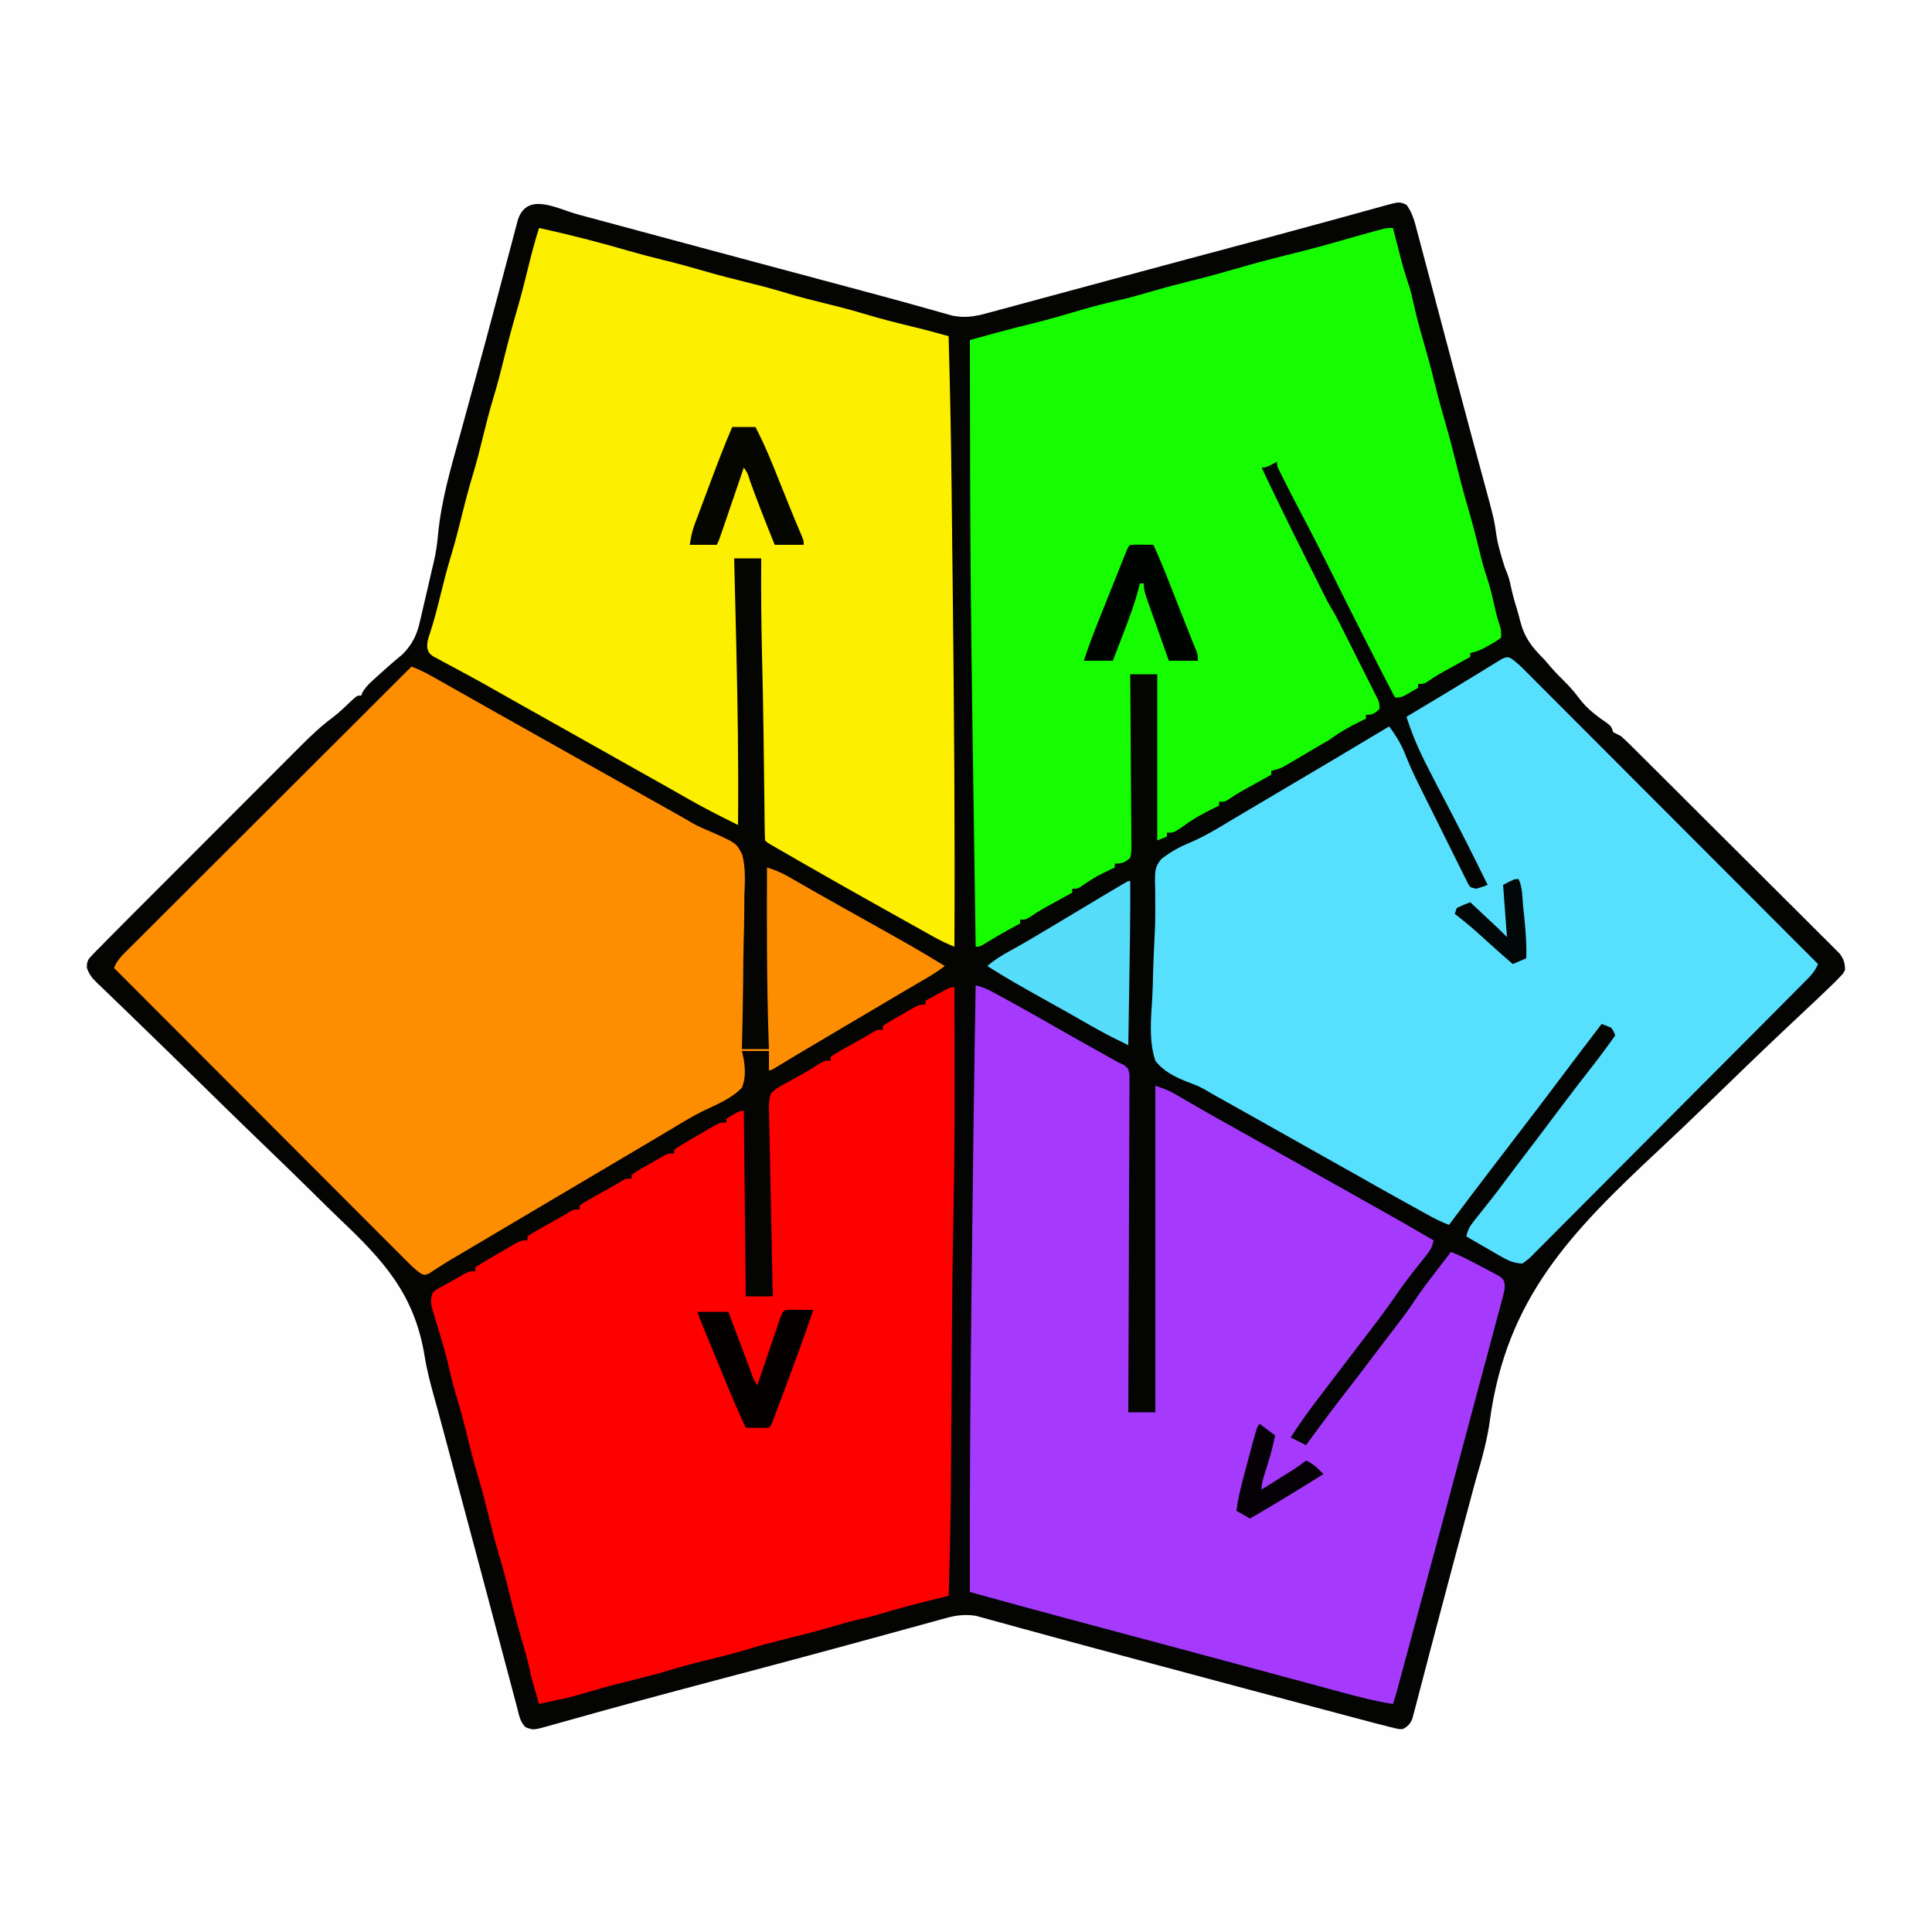 <?xml version="1.0" encoding="UTF-8"?>
<svg version="1.1" xmlns="http://www.w3.org/2000/svg" width="1000" height="1000">
<rect width="100%" height="100%" fill="#333333" stroke="none"/>
<path d="M0 0 C330 0 660 0 1000 0 C1000 330 1000 660 1000 1000 C670 1000 340 1000 0 1000 C0 670 0 340 0 0 Z " fill="#FEFEFE" transform="translate(0,0)"/>
<path d="M0 0 C1.558 0.419 3.117 0.839 4.676 1.258 C8.036 2.161 11.397 3.067 14.757 3.975 C20.14 5.429 25.524 6.878 30.908 8.327 C36.658 9.874 42.408 11.422 48.158 12.971 C62.882 16.937 77.61 20.888 92.34 24.832 C94.509 25.413 96.679 25.994 98.848 26.575 C107.307 28.84 115.766 31.105 124.224 33.369 C129.173 34.694 134.122 36.019 139.07 37.345 C141.899 38.103 144.729 38.86 147.558 39.616 C156.188 41.926 164.81 44.261 173.414 46.666 C174.955 47.094 176.497 47.523 178.039 47.952 C180.85 48.734 183.657 49.527 186.462 50.327 C187.693 50.67 188.923 51.013 190.191 51.366 C191.248 51.665 192.304 51.965 193.393 52.273 C199.625 53.544 204.798 52.791 210.884 51.144 C211.594 50.955 212.304 50.765 213.035 50.57 C215.396 49.938 217.752 49.293 220.109 48.648 C221.802 48.192 223.496 47.737 225.189 47.282 C229.774 46.049 234.356 44.806 238.938 43.56 C243.766 42.25 248.597 40.95 253.427 39.649 C261.457 37.485 269.486 35.316 277.513 33.144 C288.874 30.071 300.241 27.018 311.609 23.973 C313.39 23.495 315.171 23.018 316.952 22.541 C323.892 20.682 330.832 18.823 337.773 16.964 C342.792 15.62 347.81 14.275 352.828 12.93 C353.63 12.715 354.432 12.499 355.259 12.278 C365.536 9.521 375.804 6.736 386.064 3.916 C390.352 2.739 394.641 1.569 398.929 0.397 C402.203 -0.502 405.474 -1.413 408.745 -2.324 C410.668 -2.851 412.592 -3.377 414.516 -3.902 C415.792 -4.265 415.792 -4.265 417.094 -4.634 C424.844 -6.725 424.844 -6.725 428.496 -5.094 C431.64 -0.822 432.764 3.808 434.077 8.857 C434.317 9.754 434.557 10.65 434.804 11.575 C435.6 14.554 436.384 17.537 437.168 20.52 C437.728 22.626 438.289 24.733 438.85 26.84 C440.349 32.469 441.838 38.1 443.325 43.733 C444.856 49.528 446.396 55.321 447.935 61.115 C449.765 68.004 451.595 74.894 453.42 81.784 C456.766 94.411 460.133 107.032 463.547 119.641 C463.908 120.975 464.268 122.309 464.629 123.643 C466.547 130.739 466.547 130.739 468.476 137.831 C473.809 157.392 473.809 157.392 475.135 166.555 C475.652 169.922 476.529 173.077 477.496 176.344 C477.826 177.477 478.156 178.61 478.496 179.777 C479.436 182.852 479.436 182.852 480.562 185.555 C481.435 187.753 481.978 189.779 482.434 192.094 C483.306 196.197 484.401 200.174 485.668 204.172 C486.259 206.124 486.783 208.096 487.262 210.078 C489.508 218.777 493.175 223.66 499.496 229.906 C500.696 231.27 501.885 232.645 503.059 234.031 C505.411 236.741 507.861 239.279 510.434 241.781 C513.349 244.63 515.809 247.579 518.246 250.844 C522.214 255.976 526.763 259.347 532.055 262.996 C534.496 264.906 534.496 264.906 535.496 267.906 C536.823 268.586 538.158 269.25 539.496 269.906 C541.156 271.377 542.764 272.908 544.336 274.472 C545.045 275.173 545.045 275.173 545.768 275.888 C547.347 277.452 548.919 279.023 550.491 280.595 C551.623 281.719 552.755 282.842 553.887 283.965 C556.96 287.016 560.026 290.074 563.091 293.133 C565.005 295.044 566.921 296.954 568.838 298.863 C575.523 305.524 582.202 312.19 588.876 318.861 C595.099 325.08 601.335 331.286 607.577 337.487 C612.936 342.81 618.284 348.144 623.626 353.484 C626.816 356.674 630.011 359.86 633.215 363.035 C636.228 366.022 639.228 369.02 642.22 372.028 C643.32 373.13 644.424 374.227 645.533 375.32 C647.046 376.813 648.543 378.32 650.037 379.832 C650.879 380.672 651.721 381.512 652.588 382.378 C654.826 385.343 655.413 387.205 655.496 390.906 C654.589 392.742 654.589 392.742 652.995 394.392 C652.339 395.076 651.684 395.759 651.008 396.464 C650.179 397.27 649.35 398.076 648.496 398.906 C647.758 399.624 647.758 399.624 647.005 400.357 C643.275 403.969 639.495 407.527 635.706 411.076 C631.837 414.7 627.981 418.339 624.126 421.978 C623.305 422.754 622.484 423.529 621.638 424.328 C610.051 435.281 598.604 446.381 587.155 457.479 C577.884 466.46 568.568 475.382 559.125 484.183 C513.551 526.722 480.233 560.879 471.652 624.098 C470.339 633.763 467.84 642.997 465.086 652.336 C463.931 656.294 462.884 660.279 461.828 664.263 C461.423 665.773 461.017 667.283 460.611 668.792 C460.409 669.544 460.207 670.296 459.999 671.07 C459.113 674.366 458.226 677.661 457.339 680.956 C456.183 685.253 455.027 689.55 453.871 693.848 C453.646 694.684 453.421 695.52 453.19 696.381 C450.051 708.055 446.954 719.739 443.887 731.432 C442.644 736.162 441.394 740.89 440.144 745.618 C438.976 750.038 437.821 754.463 436.675 758.889 C436.143 760.937 435.604 762.982 435.062 765.027 C434.407 767.496 433.763 769.969 433.132 772.444 C432.842 773.524 432.552 774.604 432.253 775.717 C432.009 776.653 431.764 777.589 431.512 778.554 C430.283 781.399 429.228 782.462 426.496 783.906 C424.458 783.903 424.458 783.903 422.207 783.345 C421.322 783.133 420.438 782.921 419.526 782.703 C418.526 782.44 417.526 782.177 416.496 781.906 C415.38 781.624 414.264 781.342 413.114 781.052 C409.109 780.023 405.115 778.96 401.121 777.891 C399.589 777.483 398.058 777.075 396.526 776.668 C392.382 775.565 388.238 774.458 384.095 773.351 C380.595 772.416 377.095 771.483 373.595 770.55 C361.56 767.343 349.528 764.126 337.496 760.906 C336.133 760.541 336.133 760.541 334.742 760.169 C322.297 756.839 309.853 753.504 297.409 750.166 C294.812 749.47 292.214 748.773 289.616 748.077 C273.389 743.727 257.163 739.373 240.959 734.938 C236.695 733.772 232.43 732.612 228.166 731.449 C224.917 730.561 221.671 729.663 218.425 728.764 C216.507 728.241 214.59 727.718 212.672 727.195 C211.831 726.959 210.991 726.723 210.125 726.479 C208.956 726.164 208.956 726.164 207.763 725.842 C207.102 725.66 206.441 725.478 205.76 725.29 C200.371 724.377 195.564 724.922 190.337 726.361 C189.143 726.685 187.949 727.009 186.718 727.343 C185.409 727.708 184.099 728.073 182.789 728.438 C181.388 728.821 179.986 729.203 178.585 729.585 C175.551 730.412 172.519 731.245 169.488 732.081 C164.604 733.43 159.717 734.765 154.829 736.098 C153.991 736.327 153.153 736.555 152.289 736.791 C150.566 737.261 148.843 737.731 147.119 738.2 C144.456 738.927 141.793 739.654 139.13 740.382 C125.933 743.985 112.723 747.532 99.504 751.051 C98.067 751.433 98.067 751.433 96.602 751.823 C88.874 753.88 81.147 755.934 73.419 757.986 C66.801 759.744 60.183 761.504 53.566 763.266 C52.657 763.508 51.747 763.75 50.809 764 C38.769 767.208 26.746 770.469 14.738 773.797 C13.406 774.165 12.073 774.534 10.74 774.902 C4.793 776.547 -1.151 778.204 -7.089 779.882 C-9.108 780.444 -11.128 781.005 -13.148 781.566 C-14.04 781.823 -14.931 782.08 -15.849 782.345 C-23.454 784.437 -23.454 784.437 -27.504 782.906 C-30.385 780.025 -30.859 776.55 -31.86 772.709 C-32.089 771.854 -32.318 770.998 -32.554 770.117 C-33.32 767.246 -34.076 764.373 -34.832 761.5 C-35.374 759.462 -35.916 757.424 -36.459 755.386 C-37.623 751.016 -38.782 746.644 -39.938 742.272 C-41.759 735.382 -43.59 728.495 -45.422 721.608 C-47.291 714.581 -49.16 707.553 -51.026 700.524 C-56.589 679.564 -62.2 658.617 -67.828 637.674 C-69.093 632.962 -70.358 628.25 -71.623 623.538 C-71.806 622.856 -71.989 622.174 -72.177 621.472 C-72.481 620.33 -72.481 620.33 -72.79 619.165 C-73.411 616.872 -74.05 614.585 -74.698 612.299 C-76.685 605.197 -78.541 598.173 -79.714 590.886 C-84.878 559 -100.775 541.55 -123.703 519.83 C-128.323 515.42 -132.853 510.918 -137.394 506.426 C-144.999 498.927 -152.651 491.48 -160.347 484.074 C-168.249 476.471 -176.125 468.842 -183.964 461.175 C-184.451 460.699 -184.937 460.224 -185.438 459.734 C-190.749 454.538 -196.055 449.338 -201.36 444.136 C-203.23 442.303 -205.1 440.47 -206.971 438.636 C-207.883 437.741 -208.796 436.847 -209.736 435.925 C-215.15 430.621 -220.585 425.339 -226.04 420.076 C-229.414 416.819 -232.779 413.553 -236.142 410.285 C-237.705 408.772 -239.272 407.263 -240.843 405.759 C-242.984 403.71 -245.109 401.646 -247.232 399.578 C-247.859 398.985 -248.487 398.393 -249.134 397.782 C-251.847 395.11 -253.344 393.387 -254.568 389.719 C-254.493 386.407 -254.045 385.561 -251.755 383.229 C-251.102 382.548 -250.448 381.866 -249.775 381.163 C-249.025 380.418 -248.276 379.674 -247.504 378.906 C-246.301 377.669 -246.301 377.669 -245.075 376.406 C-242.231 373.495 -239.358 370.613 -236.479 367.736 C-235.379 366.633 -234.279 365.53 -233.18 364.427 C-230.213 361.451 -227.243 358.479 -224.273 355.508 C-222.412 353.647 -220.553 351.785 -218.694 349.923 C-212.195 343.416 -205.695 336.911 -199.191 330.408 C-193.148 324.366 -187.11 318.317 -181.075 312.266 C-175.876 307.054 -170.673 301.846 -165.467 296.64 C-162.365 293.539 -159.265 290.436 -156.169 287.329 C-153.256 284.407 -150.338 281.489 -147.417 278.575 C-146.352 277.511 -145.288 276.444 -144.226 275.376 C-138.875 269.997 -133.495 264.861 -127.39 260.33 C-123.595 257.465 -120.244 254.108 -116.789 250.848 C-114.504 248.906 -114.504 248.906 -112.504 248.906 C-112.3 248.366 -112.097 247.826 -111.887 247.27 C-109.946 243.952 -107.214 241.63 -104.379 239.094 C-103.794 238.561 -103.21 238.029 -102.607 237.48 C-98.912 234.125 -95.162 230.844 -91.285 227.699 C-86.083 222.463 -83.681 217.515 -82.117 210.445 C-81.929 209.655 -81.741 208.865 -81.548 208.051 C-80.956 205.548 -80.386 203.04 -79.816 200.531 C-79.424 198.856 -79.03 197.182 -78.635 195.508 C-77.739 191.695 -76.852 187.881 -75.994 184.059 C-75.664 182.61 -75.323 181.163 -74.971 179.719 C-73.845 174.988 -73.207 170.374 -72.775 165.534 C-71.063 147.616 -65.964 130.526 -61.174 113.244 C-59.933 108.754 -58.71 104.258 -57.485 99.763 C-55.982 94.248 -54.477 88.734 -52.964 83.222 C-49.857 71.902 -46.798 60.57 -43.791 49.223 C-43.161 46.843 -42.529 44.464 -41.897 42.084 C-39.526 33.162 -39.526 33.162 -37.168 24.236 C-36.107 20.211 -35.035 16.19 -33.961 12.168 C-33.498 10.399 -33.498 10.399 -33.026 8.594 C-32.736 7.515 -32.446 6.435 -32.148 5.323 C-31.778 3.925 -31.778 3.925 -31.4 2.499 C-26.405 -11.956 -11.383 -3.083 0 0 Z " fill="#040403" transform="translate(299.504,111.094)"/>
<path d="M0 0 C3.548 1.39 6.827 2.928 10.148 4.801 C11.142 5.359 12.135 5.917 13.158 6.492 C14.22 7.093 15.281 7.694 16.375 8.312 C17.486 8.938 18.596 9.563 19.74 10.207 C23.162 12.135 26.581 14.067 30 16 C31.493 16.844 31.493 16.844 33.017 17.705 C36.789 19.836 40.561 21.968 44.332 24.103 C51.376 28.089 58.435 32.049 65.5 36 C74.459 41.011 83.403 46.048 92.336 51.105 C99.379 55.09 106.437 59.05 113.5 63 C121.592 67.527 129.677 72.064 137.75 76.625 C138.987 77.323 138.987 77.323 140.248 78.035 C141.974 79.011 143.687 80.011 145.386 81.032 C148.211 82.656 151.109 83.894 154.12 85.136 C168.207 91.377 168.207 91.377 171.197 97.419 C173.035 104.403 172.559 111.553 172.27 118.703 C172.253 120.995 172.245 123.287 172.247 125.58 C172.226 131.581 172.079 137.572 171.906 143.571 C171.75 149.704 171.715 155.838 171.67 161.973 C171.563 173.985 171.324 185.991 171 198 C175.62 198 180.24 198 185 198 C184.928 195.907 184.856 193.813 184.781 191.656 C183.836 162.439 183.895 133.23 184 104 C187.84 105.194 191.255 106.541 194.738 108.547 C196.072 109.309 196.072 109.309 197.434 110.086 C198.384 110.635 199.334 111.184 200.312 111.75 C202.381 112.933 204.45 114.115 206.52 115.297 C207.588 115.909 208.656 116.52 209.756 117.15 C214.986 120.133 220.244 123.065 225.5 126 C261.681 146.245 261.681 146.245 276 155 C273.339 157.055 270.646 158.875 267.746 160.574 C266.485 161.316 266.485 161.316 265.199 162.072 C264.288 162.605 263.376 163.138 262.438 163.688 C260.446 164.858 258.456 166.028 256.465 167.199 C255.413 167.817 254.361 168.435 253.277 169.072 C247.676 172.367 242.089 175.685 236.5 179 C227.189 184.52 217.873 190.031 208.55 195.53 C202.443 199.136 196.356 202.773 190.3 206.463 C186.108 209 186.108 209 185 209 C185 205.7 185 202.4 185 199 C180.38 199 175.76 199 171 199 C171.418 200.814 171.418 200.814 171.844 202.664 C172.699 207.996 173.104 212.92 171 218 C165.515 223.758 157.575 226.843 150.516 230.245 C144.719 233.139 139.227 236.52 133.688 239.875 C131.418 241.225 129.147 242.572 126.875 243.918 C125.743 244.59 124.611 245.262 123.445 245.955 C117.695 249.369 111.941 252.778 106.188 256.188 C105.061 256.855 103.935 257.523 102.774 258.21 C94.965 262.838 87.151 267.458 79.335 272.074 C69.307 277.998 59.287 283.938 49.268 289.878 C45.057 292.374 40.845 294.869 36.633 297.363 C34.818 298.438 33.004 299.513 31.189 300.587 C29.495 301.591 27.801 302.594 26.107 303.597 C25.06 304.217 24.012 304.837 22.934 305.477 C21.934 306.063 20.935 306.65 19.906 307.255 C17.963 308.421 16.043 309.624 14.145 310.862 C12.822 311.716 12.822 311.716 11.473 312.586 C10.703 313.099 9.934 313.613 9.141 314.142 C7 315 7 315 5.269 314.441 C1.946 312.331 -0.686 309.581 -3.441 306.799 C-4.086 306.156 -4.73 305.514 -5.394 304.851 C-7.557 302.692 -9.711 300.527 -11.866 298.361 C-13.413 296.813 -14.961 295.266 -16.508 293.72 C-20.713 289.516 -24.911 285.306 -29.108 281.094 C-33.494 276.696 -37.886 272.303 -42.277 267.91 C-49.648 260.533 -57.015 253.154 -64.379 245.771 C-71.965 238.168 -79.552 230.566 -87.142 222.968 C-87.61 222.499 -88.078 222.031 -88.56 221.548 C-90.907 219.198 -93.255 216.848 -95.602 214.498 C-115.074 195.005 -134.54 175.505 -154 156 C-152.348 151.742 -149.168 148.896 -145.989 145.748 C-145.367 145.124 -144.744 144.5 -144.103 143.857 C-142.013 141.764 -139.917 139.679 -137.82 137.593 C-136.322 136.095 -134.824 134.597 -133.326 133.098 C-129.257 129.028 -125.181 124.964 -121.104 120.901 C-116.846 116.655 -112.593 112.404 -108.34 108.153 C-100.283 100.103 -92.221 92.057 -84.158 84.014 C-74.979 74.857 -65.805 65.695 -56.632 56.532 C-37.761 37.681 -18.883 18.838 0 0 Z " fill="#FD8D01" transform="translate(213,345)"/>
<path d="M0 0 C15.587 3.4 31.031 7.353 46.345 11.819 C52.2 13.517 58.078 15.054 64 16.5 C70.799 18.16 77.531 19.977 84.25 21.938 C92.895 24.459 101.594 26.675 110.339 28.82 C116.782 30.412 123.141 32.173 129.489 34.106 C135.61 35.943 141.795 37.478 148 39 C154.883 40.689 161.72 42.435 168.5 44.5 C176.386 46.9 184.36 48.897 192.365 50.857 C193.325 51.093 194.285 51.328 195.273 51.57 C196.113 51.774 196.953 51.978 197.818 52.188 C200.787 52.946 203.743 53.743 206.699 54.551 C207.691 54.822 208.683 55.093 209.706 55.372 C210.463 55.579 211.22 55.787 212 56 C212.717 81.37 213.222 106.736 213.505 132.115 C213.546 135.773 213.589 139.432 213.632 143.091 C213.758 153.842 213.878 164.593 213.996 175.345 C214.052 180.389 214.108 185.433 214.164 190.477 C214.842 250.986 215.33 311.486 215 372 C211.324 370.561 207.932 368.943 204.484 367.016 C203.411 366.417 202.337 365.819 201.231 365.202 C200.082 364.558 198.934 363.914 197.75 363.25 C196.542 362.575 195.333 361.9 194.125 361.225 C191.636 359.835 189.148 358.444 186.661 357.05 C183.242 355.135 179.821 353.225 176.398 351.316 C163.219 343.959 150.084 336.525 137 329 C135.647 328.223 135.647 328.223 134.267 327.43 C131.593 325.893 128.921 324.353 126.25 322.812 C125.024 322.107 125.024 322.107 123.774 321.388 C123.029 320.957 122.283 320.526 121.516 320.082 C120.53 319.513 120.53 319.513 119.524 318.933 C118 318 118 318 117 317 C116.881 315.061 116.833 313.117 116.811 311.175 C116.794 309.917 116.777 308.659 116.76 307.363 C116.746 305.966 116.732 304.569 116.719 303.172 C116.701 301.726 116.683 300.281 116.664 298.835 C116.625 295.749 116.588 292.663 116.554 289.577 C116.474 282.329 116.38 275.08 116.285 267.831 C116.264 266.219 116.244 264.607 116.223 262.994 C116.048 249.348 115.778 235.706 115.438 222.062 C115.017 205.037 114.885 188.03 115 171 C110.38 171 105.76 171 101 171 C101.025 171.991 101.05 172.983 101.076 174.004 C101.394 186.628 101.701 199.251 102 211.875 C102.024 212.877 102.048 213.88 102.072 214.913 C102.812 246.282 103.312 277.621 103 309 C93.887 304.511 84.869 299.947 76.062 294.875 C74.085 293.747 72.107 292.619 70.129 291.492 C69.124 290.918 68.118 290.344 67.083 289.753 C61.904 286.808 56.701 283.905 51.5 281 C42.54 275.99 33.597 270.952 24.664 265.895 C17.621 261.91 10.563 257.95 3.5 254 C-5.444 248.998 -14.383 243.985 -23.288 238.912 C-27.894 236.293 -32.515 233.71 -37.184 231.204 C-38.944 230.259 -40.7 229.306 -42.455 228.354 C-44.694 227.14 -46.94 225.94 -49.193 224.756 C-50.703 223.933 -50.703 223.933 -52.242 223.094 C-53.138 222.616 -54.034 222.139 -54.957 221.646 C-57 220 -57 220 -57.833 217.462 C-58.037 214.461 -57.439 212.526 -56.438 209.688 C-54.326 203.274 -52.661 196.809 -51.062 190.25 C-49.354 183.284 -47.591 176.362 -45.5 169.5 C-43.435 162.72 -41.689 155.883 -40 149 C-38.145 141.439 -36.162 133.958 -33.895 126.512 C-32.057 120.391 -30.522 114.206 -29 108 C-27.311 101.117 -25.565 94.28 -23.5 87.5 C-21.462 80.801 -19.73 74.05 -18.062 67.25 C-15.98 58.758 -13.711 50.35 -11.257 41.959 C-8.991 34.138 -7.012 26.255 -5.092 18.344 C-3.583 12.165 -1.891 6.073 0 0 Z " fill="#FDEF00" transform="translate(279,118)"/>
<path d="M0 0 C3.303 0.766 5.915 1.894 8.902 3.52 C9.864 4.041 10.825 4.562 11.816 5.099 C13.361 5.947 13.361 5.947 14.938 6.812 C16.011 7.398 17.084 7.983 18.19 8.586 C25.828 12.768 33.41 17.043 40.957 21.388 C49.178 26.119 57.455 30.75 65.74 35.369 C66.744 35.929 67.747 36.489 68.781 37.066 C69.669 37.561 70.556 38.055 71.471 38.565 C72.723 39.275 72.723 39.275 74 40 C74.865 40.378 75.73 40.756 76.621 41.145 C79 43 79 43 79.615 46.149 C79.611 47.459 79.606 48.769 79.601 50.118 C79.606 50.848 79.61 51.577 79.614 52.329 C79.622 54.78 79.595 57.229 79.568 59.68 C79.566 61.435 79.567 63.189 79.57 64.943 C79.571 69.711 79.542 74.479 79.507 79.248 C79.476 84.228 79.473 89.209 79.467 94.19 C79.451 103.625 79.41 113.059 79.36 122.494 C79.304 133.234 79.277 143.974 79.252 154.714 C79.199 176.809 79.11 198.905 79 221 C83.62 221 88.24 221 93 221 C93 165.23 93 109.46 93 52 C97.029 53.343 99.807 54.285 103.301 56.328 C104.1 56.791 104.899 57.253 105.722 57.73 C106.577 58.232 107.432 58.733 108.312 59.25 C110.199 60.342 112.085 61.433 113.973 62.523 C115.452 63.38 115.452 63.38 116.961 64.253 C122.034 67.169 127.142 70.022 132.25 72.875 C133.294 73.459 134.337 74.042 135.413 74.643 C137.542 75.834 139.672 77.024 141.802 78.213 C155.996 86.143 170.18 94.089 184.328 102.101 C191.454 106.135 198.6 110.133 205.75 114.125 C216.228 119.979 226.636 125.947 237 132 C236.393 135.312 235.259 137.261 233.156 139.871 C232.574 140.603 231.993 141.335 231.393 142.089 C230.768 142.864 230.144 143.639 229.5 144.438 C225.38 149.634 221.334 154.814 217.625 160.312 C211.811 168.877 205.434 177.017 199.13 185.224 C193.062 193.131 187.029 201.064 181 209 C180.125 210.152 180.125 210.152 179.231 211.328 C170.795 222.436 170.795 222.436 163 234 C163.866 234.433 163.866 234.433 164.75 234.875 C167.875 236.438 167.875 236.438 171 238 C171.351 237.519 171.702 237.037 172.063 236.542 C179.268 226.672 186.572 216.898 194.103 207.275 C197.947 202.361 201.726 197.405 205.449 192.398 C207.574 189.552 209.733 186.732 211.895 183.914 C212.6 182.993 213.305 182.073 214.032 181.124 C215.433 179.297 216.836 177.471 218.242 175.647 C221.275 171.687 224.233 167.722 226.965 163.547 C230.505 158.143 234.437 153.054 238.375 147.938 C239.479 146.496 239.479 146.496 240.605 145.025 C242.401 142.682 244.199 140.34 246 138 C251.665 140.172 256.91 143.013 262.25 145.875 C263.268 146.405 264.287 146.935 265.336 147.48 C266.303 148 267.27 148.519 268.266 149.055 C269.15 149.524 270.035 149.993 270.946 150.476 C273 152 273 152 273.686 153.821 C274.047 156.328 273.739 157.942 273.086 160.385 C272.855 161.265 272.625 162.144 272.388 163.051 C272.125 164.016 271.861 164.982 271.59 165.977 C271.179 167.528 271.179 167.528 270.76 169.112 C269.828 172.619 268.883 176.122 267.938 179.625 C267.263 182.152 266.59 184.678 265.917 187.205 C264.234 193.519 262.54 199.83 260.843 206.141 C259.374 211.605 257.91 217.071 256.448 222.538 C256.233 223.344 256.017 224.149 255.795 224.98 C255.355 226.628 254.914 228.277 254.473 229.925 C245.152 264.789 235.762 299.634 226.353 334.474 C225.69 336.928 225.027 339.383 224.365 341.837 C223.335 345.654 222.303 349.471 221.271 353.287 C220.894 354.683 220.517 356.078 220.14 357.474 C219.628 359.372 219.114 361.27 218.6 363.168 C218.314 364.228 218.027 365.289 217.731 366.382 C217.204 368.269 216.62 370.141 216 372 C206.968 370.573 198.211 368.302 189.398 365.906 C187.841 365.487 186.284 365.067 184.727 364.649 C181.371 363.745 178.017 362.839 174.663 361.931 C169.292 360.477 163.92 359.029 158.548 357.582 C152.809 356.035 147.069 354.489 141.33 352.94 C126.564 348.956 111.793 344.993 97.02 341.039 C94.84 340.456 92.661 339.872 90.482 339.289 C81.978 337.013 73.474 334.737 64.97 332.462 C59.974 331.125 54.979 329.788 49.984 328.45 C48.167 327.963 46.351 327.477 44.534 326.991 C28.665 322.749 12.831 318.383 -3 314 C-3.152 262.878 -2.777 211.771 -2.166 160.653 C-2.062 151.92 -1.963 143.187 -1.864 134.454 C-1.359 89.634 -0.77 44.816 0 0 Z " fill="#A53AFD" transform="translate(505,510)"/>
<path d="M0 0 C0.166 0.65 0.332 1.299 0.503 1.969 C1.27 4.959 2.041 7.948 2.812 10.938 C3.074 11.959 3.335 12.981 3.604 14.033 C4.996 19.415 6.526 24.685 8.332 29.942 C9.377 33.164 10.086 36.444 10.812 39.75 C12.304 46.34 14.045 52.827 15.938 59.312 C17.939 66.177 19.806 73.053 21.5 80 C23.16 86.799 24.977 93.531 26.938 100.25 C29.43 108.8 31.627 117.4 33.748 126.049 C35.596 133.528 37.653 140.927 39.814 148.321 C41.817 155.226 43.596 162.174 45.264 169.167 C46.196 173.023 47.228 176.782 48.516 180.535 C50 184.865 51.075 189.222 52.062 193.688 C52.939 197.62 53.813 201.454 55.121 205.27 C56 208 56 208 56 212 C53.516 213.887 53.516 213.887 50.25 215.688 C49.183 216.289 48.115 216.891 47.016 217.512 C44.599 218.705 42.627 219.522 40 220 C40 220.66 40 221.32 40 222 C38.688 222.729 37.375 223.458 36.062 224.188 C35.243 224.644 34.423 225.1 33.578 225.57 C31.925 226.487 30.269 227.399 28.609 228.305 C25.176 230.185 21.832 232.064 18.625 234.312 C16 236 16 236 13 236 C13 236.66 13 237.32 13 238 C11.567 238.841 10.128 239.673 8.688 240.5 C7.887 240.964 7.086 241.428 6.262 241.906 C4 243 4 243 1 243 C-10.031 221.796 -20.812 200.474 -31.447 179.068 C-36.78 168.349 -42.216 157.696 -47.823 147.117 C-50.488 142.089 -53.079 137.026 -55.625 131.938 C-56.057 131.086 -56.489 130.235 -56.934 129.357 C-57.34 128.547 -57.746 127.737 -58.164 126.902 C-58.519 126.196 -58.875 125.489 -59.241 124.761 C-60 123 -60 123 -60 121 C-60.949 121.495 -61.898 121.99 -62.875 122.5 C-66 124 -66 124 -68 124 C-60.859 139.073 -53.552 154.056 -46.081 168.968 C-44.47 172.184 -42.864 175.403 -41.258 178.621 C-40.224 180.688 -39.19 182.754 -38.156 184.82 C-37.681 185.772 -37.206 186.724 -36.717 187.705 C-36.272 188.591 -35.827 189.478 -35.369 190.391 C-34.983 191.163 -34.596 191.936 -34.198 192.731 C-32.888 195.213 -31.444 197.594 -30 200 C-29.166 201.572 -28.349 203.154 -27.548 204.743 C-27.088 205.654 -26.628 206.564 -26.153 207.503 C-25.666 208.474 -25.178 209.445 -24.676 210.445 C-24.17 211.452 -23.663 212.459 -23.142 213.496 C-22.076 215.619 -21.011 217.742 -19.947 219.866 C-18.313 223.123 -16.671 226.376 -15.029 229.629 C-13.994 231.692 -12.96 233.756 -11.926 235.82 C-11.432 236.795 -10.938 237.77 -10.43 238.775 C-9.979 239.68 -9.528 240.584 -9.064 241.516 C-8.464 242.709 -8.464 242.709 -7.853 243.927 C-7 246 -7 246 -7 249 C-9.532 251.357 -10.472 252 -14 252 C-14 252.66 -14 253.32 -14 254 C-15.178 254.563 -15.178 254.563 -16.379 255.137 C-22.344 258.043 -27.688 261.042 -33 265 C-34.679 265.982 -36.358 266.963 -38.059 267.906 C-40.36 269.203 -42.615 270.568 -44.875 271.938 C-48.19 273.929 -51.514 275.9 -54.875 277.812 C-55.574 278.211 -56.272 278.609 -56.992 279.02 C-58.988 279.994 -60.832 280.548 -63 281 C-63 281.66 -63 282.32 -63 283 C-64.312 283.729 -65.625 284.458 -66.938 285.188 C-67.757 285.644 -68.577 286.1 -69.422 286.57 C-71.075 287.487 -72.731 288.399 -74.391 289.305 C-77.824 291.185 -81.168 293.064 -84.375 295.312 C-87 297 -87 297 -90 297 C-90 297.66 -90 298.32 -90 299 C-90.785 299.375 -91.57 299.75 -92.379 300.137 C-98.337 303.039 -103.717 306.011 -109 310 C-113.552 313 -113.552 313 -117 313 C-117 313.66 -117 314.32 -117 315 C-118.65 315.66 -120.3 316.32 -122 317 C-122 288.62 -122 260.24 -122 231 C-126.62 231 -131.24 231 -136 231 C-135.989 232.184 -135.978 233.367 -135.966 234.586 C-135.865 245.725 -135.79 256.864 -135.741 268.004 C-135.715 273.731 -135.679 279.458 -135.623 285.185 C-135.569 290.71 -135.539 296.234 -135.526 301.758 C-135.516 303.869 -135.498 305.979 -135.471 308.089 C-135.435 311.039 -135.43 313.988 -135.432 316.939 C-135.414 317.816 -135.396 318.694 -135.378 319.598 C-135.397 321.843 -135.454 323.822 -136 326 C-138.855 328.512 -140.208 329 -144 329 C-144 329.66 -144 330.32 -144 331 C-144.785 331.375 -145.57 331.75 -146.379 332.137 C-153.48 335.568 -153.48 335.568 -160.062 339.875 C-163 342 -163 342 -166 342 C-166 342.66 -166 343.32 -166 344 C-167.312 344.729 -168.625 345.458 -169.938 346.188 C-170.757 346.644 -171.577 347.1 -172.422 347.57 C-174.075 348.487 -175.731 349.399 -177.391 350.305 C-180.824 352.185 -184.168 354.064 -187.375 356.312 C-190 358 -190 358 -193 358 C-193 358.66 -193 359.32 -193 360 C-194.017 360.545 -194.017 360.545 -195.055 361.102 C-200.811 364.211 -206.453 367.435 -212.004 370.898 C-214 372 -214 372 -216 372 C-218.832 180.53 -218.832 180.53 -219 58 C-215.54 57.049 -212.078 56.1 -208.617 55.152 C-207.651 54.887 -206.684 54.621 -205.688 54.347 C-199.521 52.66 -193.339 51.068 -187.125 49.562 C-178.577 47.465 -170.154 45.025 -161.718 42.518 C-155.281 40.621 -148.841 38.951 -142.293 37.486 C-135.788 36.008 -129.41 34.148 -123.007 32.281 C-117.034 30.551 -111.041 28.973 -105 27.5 C-96.229 25.358 -87.563 22.913 -78.891 20.406 C-69.945 17.823 -60.944 15.473 -51.903 13.248 C-42.187 10.854 -32.569 8.204 -22.957 5.426 C-18.44 4.121 -13.914 2.852 -9.375 1.625 C-8.207 1.308 -7.039 0.991 -5.836 0.664 C-3 0 -3 0 0 0 Z " fill="#15FD00" transform="translate(721,118)"/>
<path d="M0 0 C0.024 11.08 0.041 22.16 0.052 33.24 C0.057 38.392 0.064 43.543 0.075 48.695 C0.128 72.683 -0.035 96.652 -0.542 120.635 C-0.942 139.745 -1.154 158.854 -1.281 177.969 C-1.291 179.392 -1.301 180.816 -1.31 182.239 C-1.388 193.791 -1.458 205.343 -1.526 216.895 C-1.586 226.982 -1.649 237.069 -1.719 247.156 C-1.726 248.188 -1.726 248.188 -1.733 249.24 C-1.884 271.169 -2.22 293.084 -3 315 C-4.069 315.262 -4.069 315.262 -5.16 315.53 C-16.935 318.42 -28.655 321.355 -40.246 324.922 C-42.966 325.703 -45.615 326.376 -48.375 326.969 C-53.176 328.004 -57.854 329.359 -62.562 330.75 C-70.417 333.037 -78.304 335.115 -86.25 337.062 C-93.728 338.896 -101.124 340.863 -108.489 343.106 C-115.64 345.253 -122.887 346.991 -130.137 348.77 C-135.971 350.212 -141.751 351.749 -147.5 353.5 C-155.299 355.875 -163.187 357.82 -171.104 359.761 C-177.971 361.457 -184.755 363.337 -191.525 365.38 C-196.318 366.821 -201.097 368.016 -206 369 C-207.688 369.372 -209.376 369.747 -211.062 370.125 C-212.375 370.417 -213.688 370.708 -215 371 C-215.628 368.855 -216.253 366.709 -216.875 364.562 C-217.397 362.77 -217.397 362.77 -217.93 360.941 C-218.705 358.185 -219.36 355.424 -219.961 352.625 C-221.003 347.826 -222.359 343.145 -223.75 338.438 C-226.037 330.583 -228.115 322.696 -230.062 314.75 C-231.896 307.272 -233.863 299.876 -236.106 292.511 C-238.253 285.36 -239.991 278.113 -241.77 270.863 C-243.212 265.029 -244.749 259.249 -246.5 253.5 C-248.876 245.698 -250.822 237.807 -252.763 229.887 C-254.437 223.11 -256.291 216.418 -258.316 209.738 C-259.844 204.661 -261.046 199.558 -262.188 194.383 C-263.159 190.337 -264.312 186.362 -265.5 182.375 C-265.715 181.652 -265.93 180.928 -266.151 180.183 C-267.098 177.001 -268.054 173.823 -269.023 170.648 C-269.304 169.692 -269.585 168.735 -269.875 167.75 C-270.12 166.94 -270.365 166.131 -270.617 165.297 C-271.088 162.475 -270.963 160.702 -270 158 C-268.031 156.375 -268.031 156.375 -265.5 155 C-264.602 154.502 -263.703 154.005 -262.777 153.492 C-261.861 153 -260.944 152.507 -260 152 C-259.156 151.508 -258.311 151.015 -257.441 150.508 C-251.407 147 -251.407 147 -248 147 C-248 146.34 -248 145.68 -248 145 C-245.714 143.467 -243.442 142.061 -241.062 140.688 C-240.379 140.287 -239.695 139.886 -238.991 139.473 C-236.998 138.308 -234.999 137.154 -233 136 C-232.045 135.438 -231.09 134.876 -230.105 134.297 C-224.393 131 -224.393 131 -221 131 C-221 130.34 -221 129.68 -221 129 C-219.129 127.668 -219.129 127.668 -216.562 126.188 C-215.197 125.395 -215.197 125.395 -213.805 124.586 C-210.538 122.739 -207.266 120.902 -203.973 119.102 C-202.327 118.182 -200.72 117.193 -199.125 116.188 C-197 115 -197 115 -194 115 C-194 114.34 -194 113.68 -194 113 C-192.129 111.668 -192.129 111.668 -189.562 110.188 C-188.197 109.395 -188.197 109.395 -186.805 108.586 C-183.538 106.739 -180.266 104.902 -176.973 103.102 C-175.327 102.182 -173.72 101.193 -172.125 100.188 C-170 99 -170 99 -167 99 C-167 98.34 -167 97.68 -167 97 C-165.129 95.668 -165.129 95.668 -162.562 94.188 C-161.655 93.663 -160.748 93.138 -159.812 92.598 C-158.884 92.07 -157.956 91.543 -157 91 C-155.732 90.256 -155.732 90.256 -154.438 89.496 C-148.382 86 -148.382 86 -145 86 C-145 85.34 -145 84.68 -145 84 C-142.714 82.467 -140.442 81.061 -138.062 79.688 C-137.379 79.287 -136.695 78.886 -135.991 78.473 C-133.998 77.308 -131.999 76.154 -130 75 C-129.045 74.438 -128.09 73.876 -127.105 73.297 C-121.393 70 -121.393 70 -118 70 C-118 69.34 -118 68.68 -118 68 C-111.25 64 -111.25 64 -109 64 C-108.67 95.68 -108.34 127.36 -108 160 C-103.38 160 -98.76 160 -94 160 C-94.03 158.738 -94.061 157.476 -94.092 156.175 C-94.374 144.202 -94.609 132.229 -94.801 120.254 C-94.926 112.694 -95.094 105.136 -95.292 97.578 C-95.411 92.641 -95.491 87.705 -95.562 82.767 C-95.604 80.386 -95.662 78.005 -95.736 75.625 C-95.838 72.284 -95.882 68.947 -95.914 65.605 C-95.979 64.123 -95.979 64.123 -96.045 62.61 C-96.038 59.803 -95.927 57.653 -95 55 C-92.312 52.326 -89.372 50.684 -86 49 C-84.519 48.17 -83.04 47.337 -81.562 46.5 C-80.829 46.104 -80.096 45.709 -79.34 45.301 C-75.871 43.372 -72.522 41.253 -69.164 39.137 C-67 38 -67 38 -64 38 C-64 37.34 -64 36.68 -64 36 C-62.129 34.668 -62.129 34.668 -59.562 33.188 C-58.652 32.659 -57.742 32.13 -56.805 31.586 C-53.538 29.739 -50.266 27.902 -46.973 26.102 C-45.327 25.182 -43.72 24.193 -42.125 23.188 C-40 22 -40 22 -37 22 C-37 21.34 -37 20.68 -37 20 C-35.129 18.668 -35.129 18.668 -32.562 17.188 C-31.655 16.663 -30.747 16.138 -29.812 15.598 C-28.42 14.807 -28.42 14.807 -27 14 C-26.154 13.504 -25.309 13.007 -24.438 12.496 C-18.382 9 -18.382 9 -15 9 C-15 8.34 -15 7.68 -15 7 C-12.878 5.828 -10.752 4.662 -8.625 3.5 C-7.72 2.999 -7.72 2.999 -6.797 2.488 C-2.227 0 -2.227 0 0 0 Z " fill="#FE0000" transform="translate(494,511)"/>
<path d="M0 0 C3.298 2.132 5.936 4.875 8.685 7.651 C9.33 8.294 9.975 8.937 10.639 9.599 C12.801 11.758 14.955 13.924 17.11 16.089 C18.657 17.637 20.205 19.184 21.752 20.731 C25.957 24.935 30.155 29.145 34.353 33.356 C38.739 37.754 43.13 42.147 47.521 46.541 C54.892 53.917 62.259 61.296 69.623 68.679 C77.209 76.282 84.796 83.884 92.386 91.483 C92.854 91.951 93.322 92.419 93.804 92.902 C96.151 95.252 98.499 97.602 100.846 99.952 C120.319 119.445 139.784 138.945 159.244 158.45 C157.593 162.679 154.461 165.527 151.311 168.671 C150.39 169.602 150.39 169.602 149.451 170.552 C147.389 172.633 145.32 174.707 143.251 176.782 C141.772 178.271 140.294 179.761 138.816 181.251 C134.799 185.299 130.774 189.341 126.748 193.38 C124.234 195.902 121.721 198.425 119.208 200.948 C111.352 208.838 103.491 216.723 95.623 224.602 C86.533 233.707 77.457 242.827 68.394 251.959 C61.392 259.013 54.377 266.053 47.351 273.083 C43.153 277.285 38.961 281.492 34.782 285.714 C30.854 289.681 26.91 293.632 22.953 297.57 C21.501 299.02 20.055 300.477 18.616 301.94 C16.655 303.931 14.673 305.9 12.685 307.865 C11.832 308.746 11.832 308.746 10.961 309.646 C9.335 311.226 9.335 311.226 6.244 313.45 C1.673 313.352 -1.454 311.776 -5.373 309.509 C-6.901 308.634 -6.901 308.634 -8.459 307.741 C-9.506 307.13 -10.552 306.518 -11.631 305.888 C-12.701 305.272 -13.771 304.657 -14.873 304.023 C-17.506 302.507 -20.133 300.982 -22.756 299.45 C-22.147 296.135 -21.005 294.167 -18.912 291.544 C-18.33 290.807 -17.748 290.07 -17.149 289.31 C-16.524 288.532 -15.9 287.753 -15.256 286.95 C-13.961 285.312 -12.667 283.672 -11.373 282.032 C-10.745 281.239 -10.117 280.446 -9.47 279.629 C-7.398 276.995 -5.38 274.326 -3.381 271.638 C0.662 266.21 4.762 260.829 8.869 255.45 C14.24 248.415 19.573 241.354 24.869 234.263 C30.304 226.987 35.84 219.797 41.436 212.645 C45.84 207.006 50.105 201.287 54.244 195.45 C53.588 193.468 53.588 193.468 52.244 191.45 C50.6 190.729 48.934 190.056 47.244 189.45 C39.244 199.919 31.262 210.4 23.369 220.95 C18.141 227.937 12.865 234.88 7.529 241.784 C2.745 247.988 -2.001 254.223 -6.756 260.45 C-7.415 261.313 -8.074 262.177 -8.753 263.066 C-16.461 273.164 -24.164 283.265 -31.756 293.45 C-35.625 291.997 -39.165 290.213 -42.779 288.212 C-43.64 287.737 -43.64 287.737 -44.518 287.252 C-46.391 286.217 -48.261 285.177 -50.131 284.138 C-51.442 283.411 -52.754 282.685 -54.065 281.959 C-63.769 276.58 -73.434 271.135 -83.084 265.661 C-89.128 262.234 -95.191 258.841 -101.256 255.45 C-110.215 250.44 -119.159 245.405 -128.09 240.345 C-133.044 237.54 -138.005 234.75 -142.979 231.982 C-144.037 231.392 -145.095 230.802 -146.186 230.194 C-148.157 229.097 -150.129 228.002 -152.104 226.909 C-154.082 225.807 -156.037 224.663 -157.973 223.487 C-161.001 221.731 -164.096 220.566 -167.381 219.366 C-173.784 216.753 -179.496 214.065 -183.756 208.45 C-187.247 197.945 -185.968 186.292 -185.325 175.408 C-185.109 171.379 -185.018 167.347 -184.918 163.314 C-184.749 157.019 -184.484 150.735 -184.152 144.447 C-183.845 138.593 -183.73 132.778 -183.797 126.916 C-183.799 125.578 -183.801 124.239 -183.801 122.901 C-183.81 120.447 -183.857 117.992 -183.951 115.54 C-183.931 110.749 -183.878 107.707 -180.608 104.043 C-176.037 100.483 -171.149 97.723 -165.772 95.56 C-158.491 92.43 -151.882 88.517 -145.131 84.388 C-142.851 83.025 -140.565 81.674 -138.279 80.321 C-136.628 79.341 -136.628 79.341 -134.942 78.34 C-130.217 75.538 -125.487 72.744 -120.756 69.95 C-101.387 58.509 -82.028 47.053 -62.756 35.45 C-59.071 40.273 -56.206 45.115 -54.069 50.786 C-51.336 57.697 -48.001 64.309 -44.69 70.954 C-44.007 72.328 -43.325 73.701 -42.643 75.074 C-41.223 77.931 -39.8 80.785 -38.374 83.639 C-36.547 87.3 -34.732 90.966 -32.921 94.635 C-31.521 97.463 -30.113 100.287 -28.702 103.11 C-28.029 104.461 -27.359 105.814 -26.692 107.168 C-25.764 109.052 -24.823 110.928 -23.879 112.804 C-23.347 113.873 -22.815 114.942 -22.267 116.044 C-20.925 118.747 -20.925 118.747 -17.756 119.45 C-14.606 118.567 -14.606 118.567 -11.756 117.45 C-22.249 96.226 -22.249 96.226 -33.131 75.2 C-36.534 68.797 -39.869 62.364 -43.131 55.888 C-43.536 55.09 -43.941 54.293 -44.359 53.471 C-48.089 46.024 -51.246 38.397 -53.756 30.45 C-48.461 27.265 -43.165 24.082 -37.86 20.913 C-37.279 20.566 -36.698 20.218 -36.1 19.86 C-35.209 19.328 -35.209 19.328 -34.299 18.784 C-30.551 16.539 -26.82 14.267 -23.1 11.975 C-20.648 10.467 -18.189 8.971 -15.728 7.478 C-14.539 6.752 -13.354 6.02 -12.173 5.283 C-10.515 4.25 -8.845 3.238 -7.174 2.228 C-5.747 1.35 -5.747 1.35 -4.292 0.454 C-1.756 -0.55 -1.756 -0.55 0 0 Z " fill="#56E0FD" transform="translate(781.756,340.55)"/>
<path d="M0 0 C0.095 17.172 -0.183 34.336 -0.464 51.505 C-0.525 55.294 -0.585 59.082 -0.645 62.871 C-0.761 70.247 -0.88 77.624 -1 85 C-2.89 84.063 -4.779 83.123 -6.667 82.184 C-7.719 81.661 -8.771 81.138 -9.855 80.599 C-14.55 78.212 -19.118 75.619 -23.688 73 C-25.688 71.86 -27.69 70.721 -29.691 69.582 C-30.72 68.996 -31.749 68.411 -32.809 67.807 C-37.153 65.347 -41.516 62.922 -45.878 60.495 C-55.388 55.202 -64.832 49.869 -74 44 C-70.318 40.879 -66.478 38.474 -62.25 36.188 C-55.133 32.259 -48.149 28.134 -41.188 23.938 C-32.413 18.652 -23.631 13.378 -14.824 8.146 C-13.611 7.425 -12.398 6.704 -11.186 5.981 C-9.5 4.976 -7.813 3.974 -6.125 2.973 C-5.158 2.398 -4.191 1.823 -3.195 1.231 C-1 0 -1 0 0 0 Z " fill="#56DDFA" transform="translate(585,456)"/>
<path d="M0 0 C3.96 0 7.92 0 12 0 C16.848 9.192 20.645 18.739 24.5 28.375 C25.481 30.817 26.464 33.259 27.447 35.701 C28.081 37.277 28.714 38.853 29.346 40.43 C31.554 45.928 33.831 51.391 36.17 56.834 C37 59 37 59 37 61 C32.05 61 27.1 61 22 61 C17.54 50.007 13.18 38.997 9.172 27.831 C8.071 24.135 8.071 24.135 6 21 C5.611 22.141 5.223 23.281 4.823 24.457 C3.383 28.68 1.942 32.903 0.501 37.125 C-0.123 38.955 -0.747 40.784 -1.37 42.614 C-2.265 45.24 -3.162 47.866 -4.059 50.492 C-4.338 51.313 -4.617 52.134 -4.905 52.98 C-6.886 58.772 -6.886 58.772 -8 61 C-12.62 61 -17.24 61 -22 61 C-21.339 57.037 -20.844 54.168 -19.497 50.562 C-19.041 49.329 -19.041 49.329 -18.576 48.072 C-18.246 47.2 -17.917 46.328 -17.578 45.43 C-17.236 44.512 -16.894 43.595 -16.542 42.649 C-15.818 40.71 -15.092 38.772 -14.363 36.835 C-13.262 33.908 -12.17 30.978 -11.078 28.047 C-7.557 18.619 -3.963 9.252 0 0 Z " fill="#060600" transform="translate(379,221)"/>
<path d="M0 0 C1.395 0.006 2.789 0.019 4.184 0.035 C6.154 0.052 6.154 0.052 8.164 0.069 C9.305 0.078 10.446 0.088 11.621 0.098 C7.159 13.009 2.546 25.854 -2.261 38.641 C-3.278 41.349 -4.289 44.058 -5.301 46.768 C-5.949 48.496 -6.597 50.225 -7.246 51.953 C-7.547 52.76 -7.848 53.567 -8.158 54.399 C-10.264 59.983 -10.264 59.983 -11.379 61.098 C-15.379 61.241 -19.377 61.14 -23.379 61.098 C-26.74 53.815 -29.937 46.484 -32.988 39.066 C-33.401 38.068 -33.813 37.07 -34.238 36.041 C-35.099 33.954 -35.959 31.867 -36.819 29.779 C-38.137 26.577 -39.459 23.376 -40.781 20.176 C-41.621 18.139 -42.461 16.103 -43.301 14.066 C-43.893 12.632 -43.893 12.632 -44.497 11.169 C-44.861 10.284 -45.225 9.398 -45.601 8.486 C-45.921 7.709 -46.241 6.932 -46.571 6.131 C-47.229 4.474 -47.815 2.789 -48.379 1.098 C-43.099 1.098 -37.819 1.098 -32.379 1.098 C-31.751 2.771 -31.751 2.771 -31.11 4.478 C-29.56 8.603 -28.007 12.727 -26.452 16.851 C-25.779 18.638 -25.107 20.426 -24.436 22.214 C-23.473 24.779 -22.506 27.343 -21.539 29.906 C-21.238 30.71 -20.937 31.515 -20.627 32.343 C-19.467 35.994 -19.467 35.994 -17.379 39.098 C-16.99 37.952 -16.602 36.806 -16.201 35.625 C-14.764 31.388 -13.322 27.153 -11.88 22.917 C-11.255 21.081 -10.631 19.245 -10.009 17.408 C-9.115 14.774 -8.218 12.141 -7.32 9.508 C-7.041 8.682 -6.762 7.856 -6.474 7.005 C-4.119 0.119 -4.119 0.119 0 0 Z " fill="#050000" transform="translate(409.379,677.902)"/>
<path d="M0 0 C1.653 0.017 1.653 0.017 3.34 0.035 C4.445 0.044 5.549 0.053 6.688 0.062 C7.542 0.074 8.397 0.086 9.277 0.098 C12.141 6.4 14.787 12.764 17.316 19.207 C17.683 20.137 18.05 21.067 18.428 22.025 C19.588 24.965 20.745 27.906 21.902 30.848 C22.686 32.836 23.47 34.824 24.254 36.812 C27.923 46.116 27.923 46.116 29.466 50.055 C30.126 51.716 30.815 53.364 31.513 55.009 C32.277 57.098 32.277 57.098 32.277 60.098 C27.327 60.098 22.377 60.098 17.277 60.098 C15.42 54.885 13.569 49.671 11.723 44.454 C11.094 42.68 10.464 40.906 9.832 39.132 C8.924 36.584 8.022 34.035 7.121 31.484 C6.837 30.691 6.552 29.897 6.259 29.079 C5.167 25.969 4.277 23.419 4.277 20.098 C3.617 20.098 2.957 20.098 2.277 20.098 C2.127 20.716 1.976 21.333 1.821 21.97 C-0.323 30.315 -3.306 38.265 -6.41 46.285 C-6.927 47.632 -7.443 48.979 -7.959 50.326 C-9.207 53.586 -10.465 56.842 -11.723 60.098 C-16.673 60.098 -21.623 60.098 -26.723 60.098 C-24.456 53.048 -21.846 46.188 -19.09 39.316 C-18.653 38.222 -18.215 37.127 -17.765 35.999 C-16.847 33.703 -15.927 31.407 -15.006 29.111 C-13.591 25.582 -12.182 22.051 -10.773 18.52 C-9.879 16.285 -8.985 14.051 -8.09 11.816 C-7.667 10.756 -7.244 9.696 -6.808 8.603 C-6.222 7.146 -6.222 7.146 -5.625 5.658 C-5.28 4.799 -4.936 3.94 -4.582 3.056 C-3.293 0.118 -3.293 0.118 0 0 Z " fill="#000400" transform="translate(587.723,281.902)"/>
<path d="M0 0 C2.64 1.98 5.28 3.96 8 6 C6.689 12.672 4.794 19.05 2.677 25.502 C1.722 28.454 1 30.875 1 34 C4.085 32.065 7.168 30.127 10.25 28.188 C11.123 27.64 11.995 27.093 12.895 26.529 C13.739 25.998 14.583 25.466 15.453 24.918 C16.228 24.431 17.003 23.944 17.802 23.442 C19.938 22.041 21.974 20.555 24 19 C27.825 20.558 30.148 23.072 33 26 C20.433 33.843 7.811 41.562 -5 49 C-8.465 47.02 -8.465 47.02 -12 45 C-11.286 38.819 -9.789 32.944 -8.188 26.938 C-7.92 25.924 -7.652 24.911 -7.376 23.867 C-1.418 1.418 -1.418 1.418 0 0 Z " fill="#050107" transform="translate(652,737)"/>
<path d="M0 0 C2.091 4.181 1.889 9.387 2.357 13.992 C2.559 15.965 2.771 17.938 2.982 19.91 C3.711 26.968 4.216 33.904 4 41 C1.69 41.99 -0.62 42.98 -3 44 C-7.368 40.205 -11.704 36.377 -16 32.5 C-24.263 24.965 -24.263 24.965 -33 18 C-32.505 16.515 -32.505 16.515 -32 15 C-28.438 13.312 -28.438 13.312 -25 12 C-22.395 14.437 -19.791 16.874 -17.188 19.312 C-16.45 20.003 -15.712 20.693 -14.951 21.404 C-14.239 22.071 -13.527 22.738 -12.793 23.426 C-12.138 24.038 -11.484 24.651 -10.809 25.282 C-9.179 26.83 -7.581 28.402 -6 30 C-6.634 20.997 -7.298 11.998 -8 3 C-2.25 0 -2.25 0 0 0 Z " fill="#020707" transform="translate(786,455)"/>
</svg>
